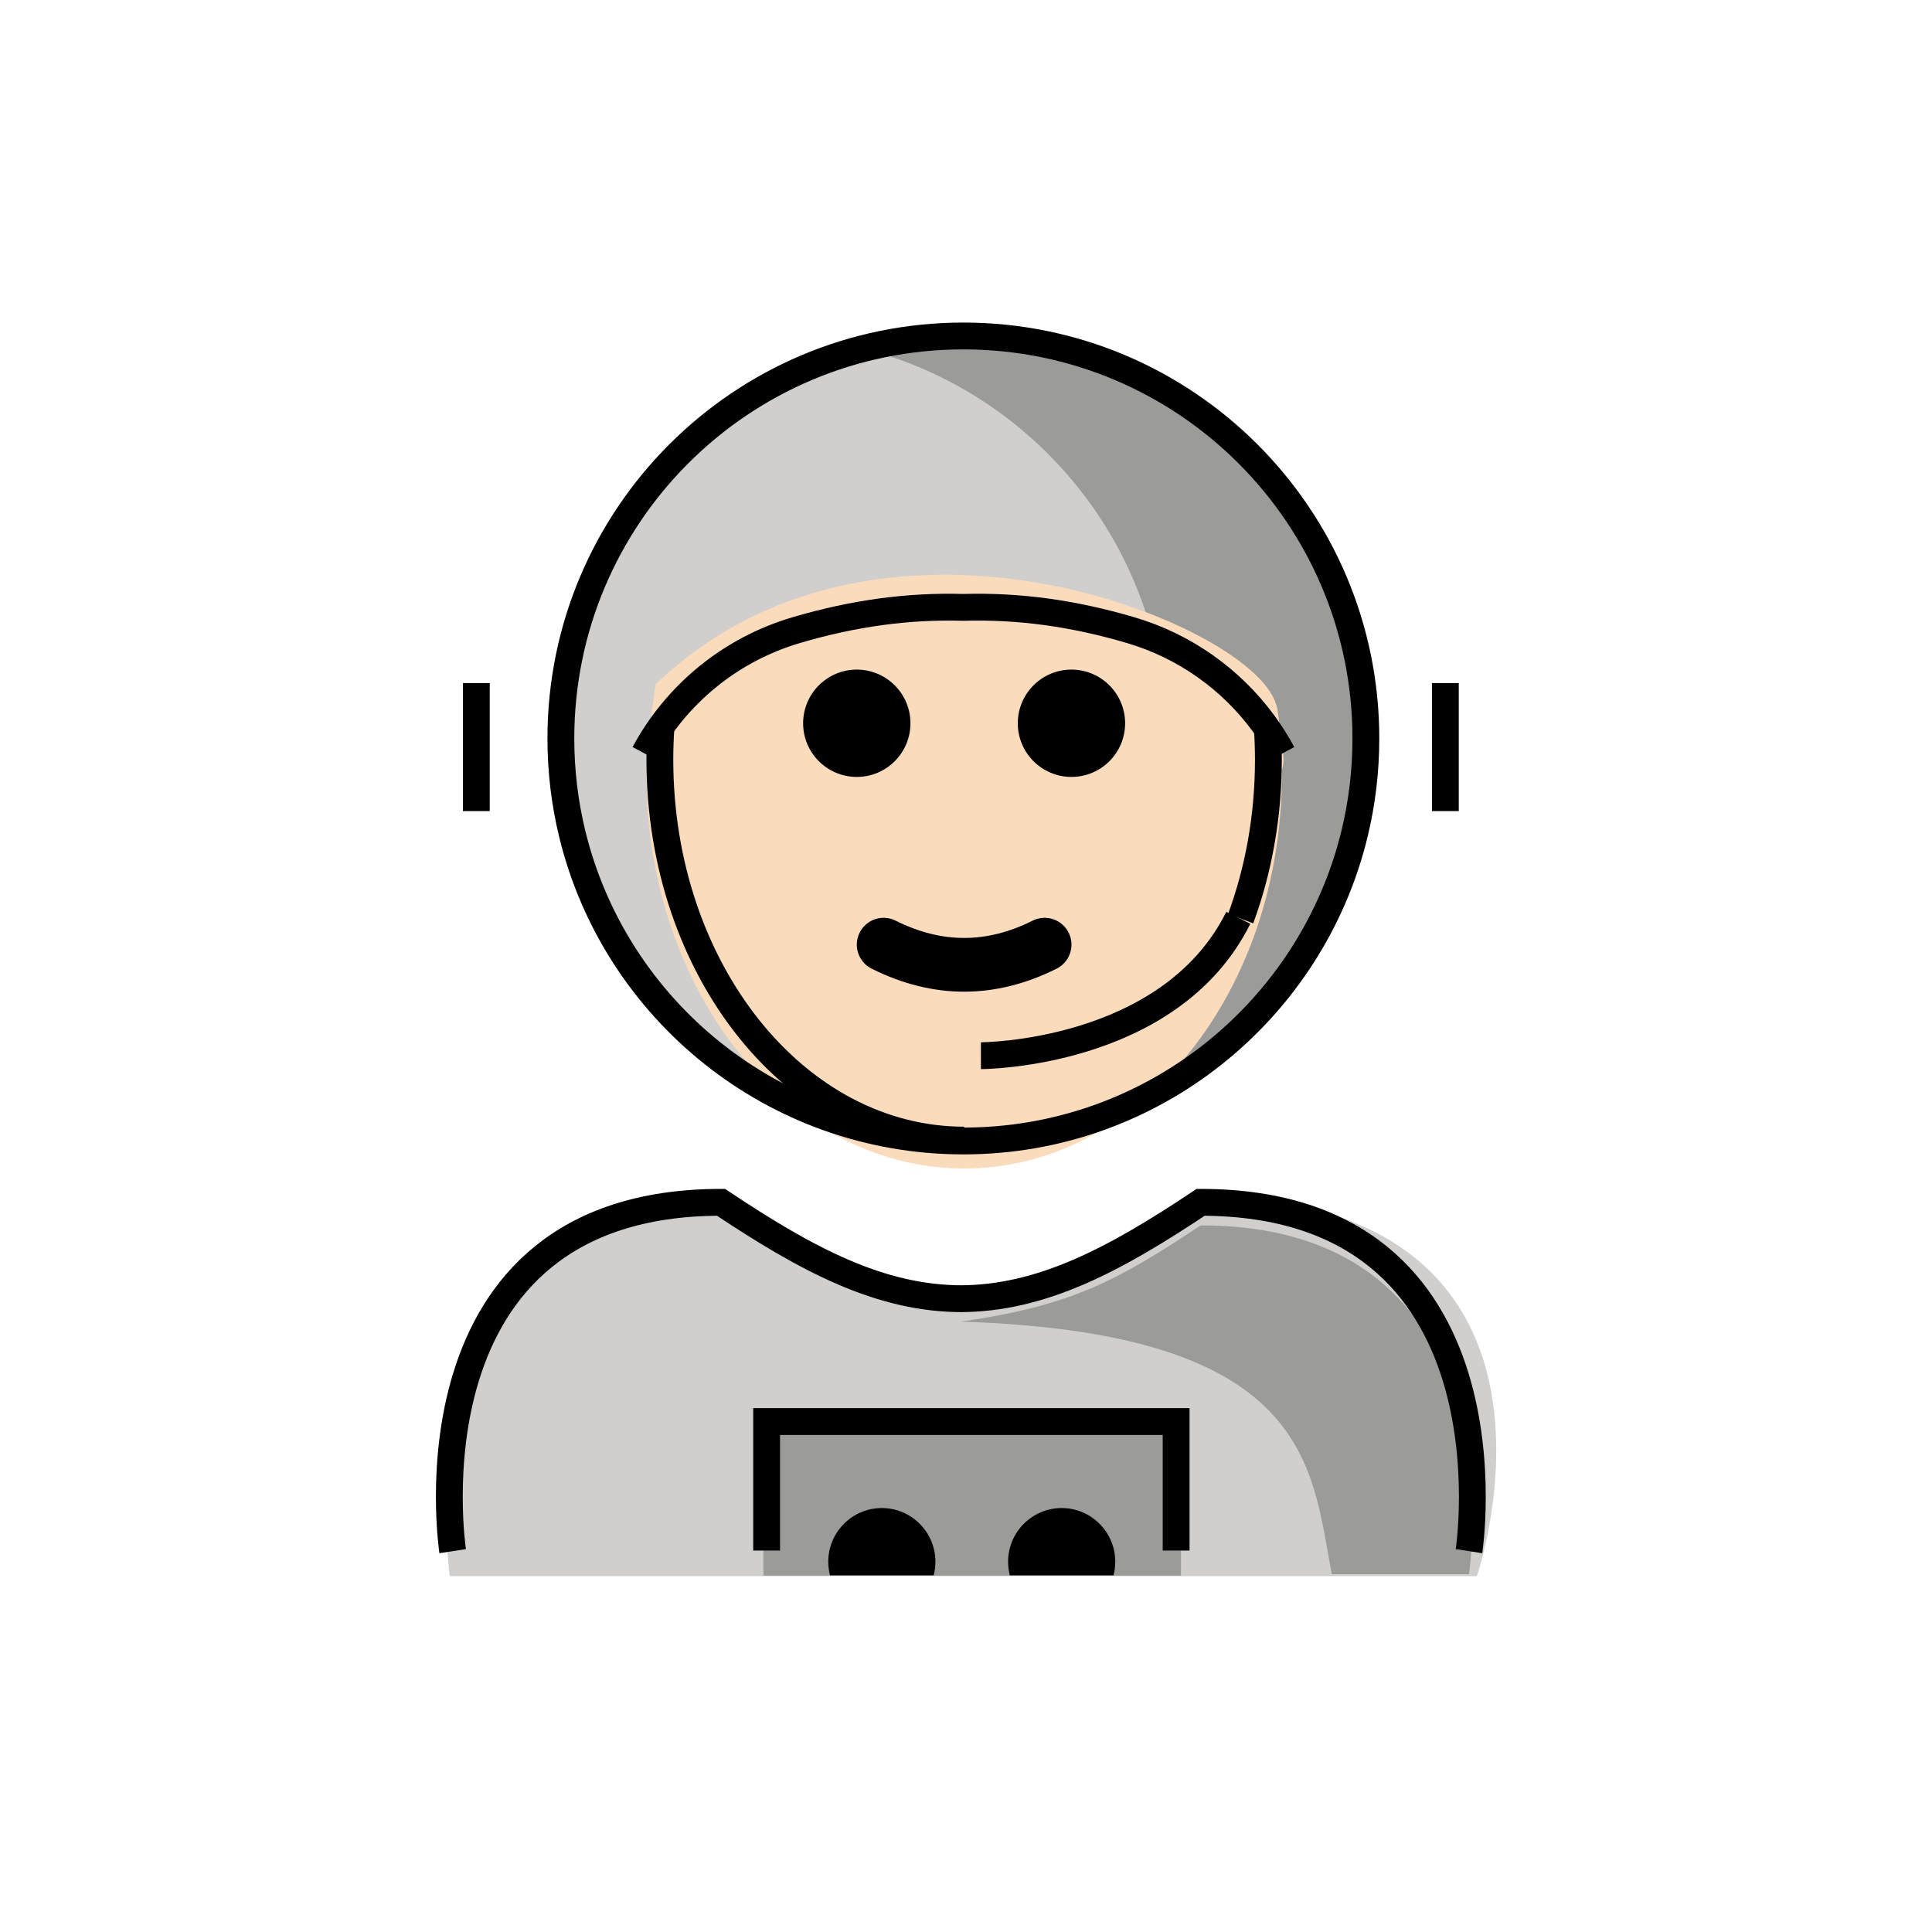 <svg id="emoji" viewBox="0 0 72 72" xmlns="http://www.w3.org/2000/svg" width="64" height="64">
  <g id="color">
    <path fill="#9b9b9a" stroke="none" d="M50.902,27.521c0,1.225-0.147,2.416-0.424,3.556c-1.597,6.568-7.517,11.444-14.576,11.444 c-7.059,0-12.979-4.876-14.576-11.443c-0.277-1.14-0.424-2.331-0.424-3.557c0-8.284,6.716-15,15-15 S50.902,19.237,50.902,27.521z"/>
    <path fill="#d0cfce" stroke="none" d="M31.931,12.927c0,0-6.519,2.24-9.184,7.384c-1.16,2.113-3.006,3.506-1.421,10.767 c1.585,7.261,10.56,11.047,10.56,11.047c5.484-1.286,9.809-5.581,11.139-11.048 c0.277-1.14,0.424-2.331,0.424-3.556C43.45,20.436,38.537,14.497,31.931,12.927z"/>
    <path fill="#d0cfce" stroke="none" d="M16.764,58.738c0,0-2-13.5,10-13.5c3.192,2.128,5.926,3.598,9,3.592h-0.125 c3.074,0.006,5.508-2.164,8.7-4.292c15.57,0,10.7,14.2,10.7,14.2"/>
    <rect x="28.45" y="52.893" width="15.561" height="5.824" fill="#9b9b9a" stroke="none"/>
    <path fill="#9b9b9a" stroke="none" d="M44.745,45.666c-3.17,2.113-4.875,3-8.938,3.588c13.062,0.411,13.062,5.412,13.825,9.412 c4.238,0,5.113,0,5.113,0S56.745,45.666,44.745,45.666z"/>
  </g>
  <g id="hair"/>
  <g id="skin">
    <path fill="#fadcbc" stroke="#fadcbc" d="M47.117,26.549c-0.365-2.562-13.943-8.544-22.21-0.806c0,0-0.315,1.984-0.315,3.132 c0,7.828,5.077,14.173,11.339,14.173c6.262,0,11.338-6.346,11.338-14.173C47.269,28.082,47.482,29.111,47.117,26.549z"/>
  </g>
  <g id="skin-shadow"/>
  <g id="line">
    <path fill="#000000" stroke="none" d="M34.795,58.708c0.043-0.162,0.065-0.333,0.065-0.508c0-1.103-0.896-2-2-2h0.007c-1.103,0-2,0.896-2,2 c0,0.176,0.023,0.346,0.065,0.508"/>
    <path fill="#000000" stroke="none" d="M41.497,58.708c0.043-0.162,0.065-0.333,0.065-0.508c0-1.103-0.896-2-2-2h0.007c-1.103,0-2,0.896-2,2 c0,0.176,0.023,0.346,0.065,0.508"/>
    <path fill="none" stroke="#000000" strokeLinecap="round" strokeLinejoin="round" strokeMiterlimit="10" strokeWidth="2" d="M16.87,57.807c0,0-2-13,10-13c3.192,2.128,5.926,3.598,9,3.592h-0.125c3.074,0.006,5.808-1.464,9-3.592 c12,0,10,13,10,13"/>
    <path fill="none" stroke="#000000" strokeLinecap="round" strokeLinejoin="round" strokeMiterlimit="10" strokeWidth="2" d="M47.792,28.076c-0.209-0.391-0.447-0.766-0.709-1.123c-1.192-1.621-2.91-2.872-4.963-3.474 c-2.12-0.622-4.129-0.903-6.216-0.844c-2.087-0.059-4.096,0.222-6.216,0.844 c-2.506,0.735-4.513,2.436-5.673,4.597"/>
    <line x1="53.864" x2="53.864" y1="25.456" y2="30.227" fill="none" stroke="#000000" strokeLinecap="round" strokeLinejoin="round" strokeMiterlimit="10" strokeWidth="2"/>
    <line x1="17.751" x2="17.751" y1="25.456" y2="30.227" fill="none" stroke="#000000" strokeLinecap="round" strokeLinejoin="round" strokeMiterlimit="10" strokeWidth="2"/>
    <polyline fill="none" stroke="#000000" strokeLinecap="round" strokeLinejoin="round" strokeMiterlimit="10" strokeWidth="2" points="43.831,57.785 43.831,52.977 28.57,52.977 28.57,57.785"/>
    <path fill="#000000" stroke="none" d="M41.93,26.954c0,1.105-0.896,2-2,2c-1.103,0-2-0.895-2-2c0-1.103,0.896-2,2-2 C41.034,24.954,41.93,25.851,41.93,26.954"/>
    <path fill="#000000" stroke="none" d="M33.93,26.954c0,1.105-0.896,2-2,2c-1.103,0-2-0.895-2-2c0-1.103,0.896-2,2-2 C33.034,24.954,33.93,25.851,33.93,26.954"/>
    <path fill="#000000" stroke="none" d="M35.93,36.957c-1.152,0-2.304-0.286-3.447-0.858c-0.494-0.247-0.694-0.848-0.447-1.342 c0.246-0.494,0.846-0.694,1.342-0.447c1.718,0.859,3.388,0.859,5.105,0c0.495-0.247,1.095-0.046,1.342,0.447 c0.247,0.494,0.047,1.095-0.447,1.342C38.234,36.671,37.082,36.957,35.93,36.957z"/>
    <path fill="none" stroke="#000000" strokeMiterlimit="10" strokeWidth="2" d="M46.235,34.236 c0.664-1.802,1.034-3.807,1.034-5.921c0-0.387-0.013-0.771-0.037-1.151"/>
    <path fill="none" stroke="#000000" strokeMiterlimit="10" strokeWidth="2" d="M24.634,27.077 c-0.028,0.408-0.043,0.821-0.043,1.238c0,7.828,5.077,14.173,11.339,14.173"/>
    <path fill="none" stroke="#000000" strokeLinecap="round" strokeMiterlimit="10" strokeWidth="2" d="M36.556,39.343 c0,0,7.041-0.005,9.592-5.139"/>
    <path fill="none" stroke="#000000" strokeLinecap="round" strokeLinejoin="round" strokeMiterlimit="10" strokeWidth="2" d="M50.902,27.521c0,1.225-0.147,2.416-0.424,3.556c-1.597,6.568-7.517,11.444-14.576,11.444 c-7.059,0-12.979-4.876-14.576-11.443c-0.277-1.14-0.424-2.331-0.424-3.557c0-8.284,6.716-15,15-15 S50.902,19.237,50.902,27.521z"/>
  </g>
</svg>

